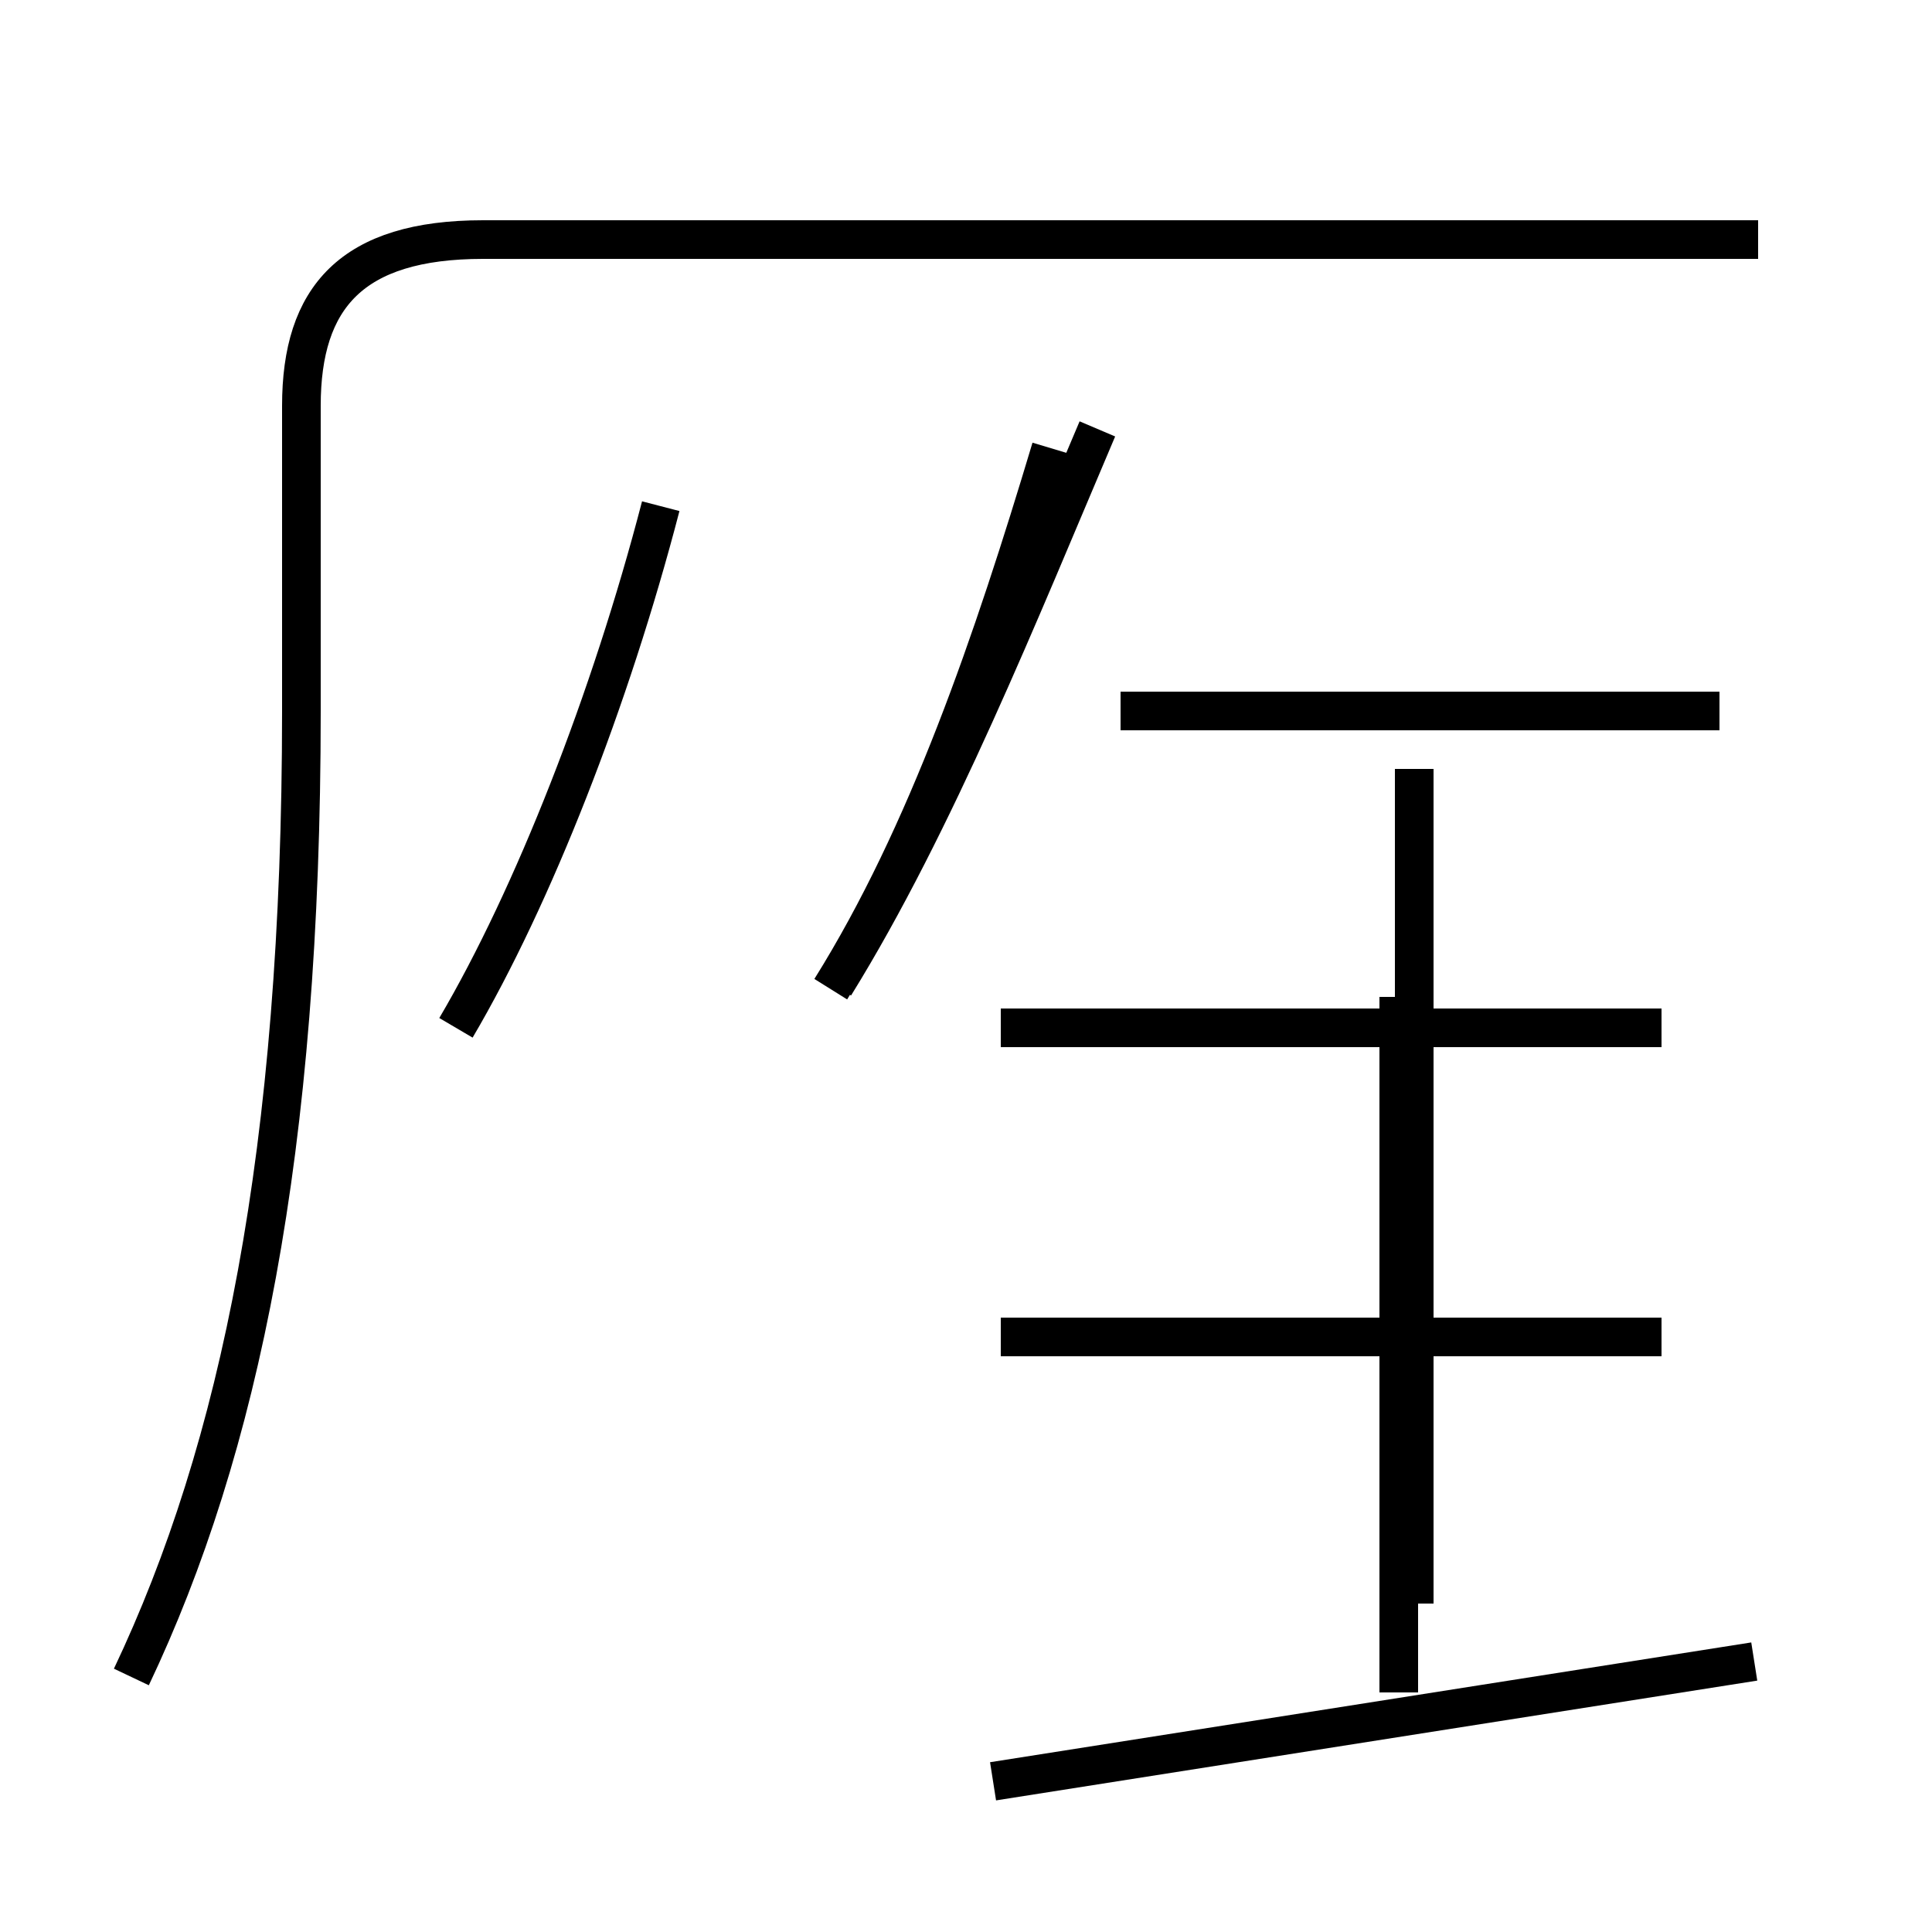<?xml version='1.0' encoding='utf8'?>
<svg viewBox="0.0 -44.0 50.0 50.0" version="1.1" xmlns="http://www.w3.org/2000/svg">
<rect x="0.0" y="-44.0" width="50.0" height="50.0" fill="#808080" stroke="none"/>
<rect x="-1000" y="-1000" width="2000" height="2000" stroke="white" fill="white"/>
<g style="fill:none; stroke:#000000;  stroke-width:1">
<path d="M 3.4 0.6 C 6.2 6.5 7.8 14.2 7.8 25.6 L 7.8 33.5 C 7.8 36.3 9.1 37.8 12.5 37.8 L 45.5 37.8 M 11.8 17.4 C 13.8 20.8 15.8 25.9 17.1 30.9 M 21.6 18.5 C 24.2 22.7 26.4 28.2 28.4 32.9 M 44.5 25.6 L 29.0 25.6 M 36.6 18.9 L 36.6 24.1 M 36.6 2.5 L 36.6 18.9 M 21.5 18.4 C 24.0 22.4 25.7 27.4 27.2 32.4 M 45.4 1.0 L 25.7 -2.1 M 43.0 17.4 L 25.9 17.4 M 43.0 9.4 L 25.9 9.4 M 36.2 0.2 L 36.2 18.2 " transform="scale(1, -1)" />
</g>
</svg>